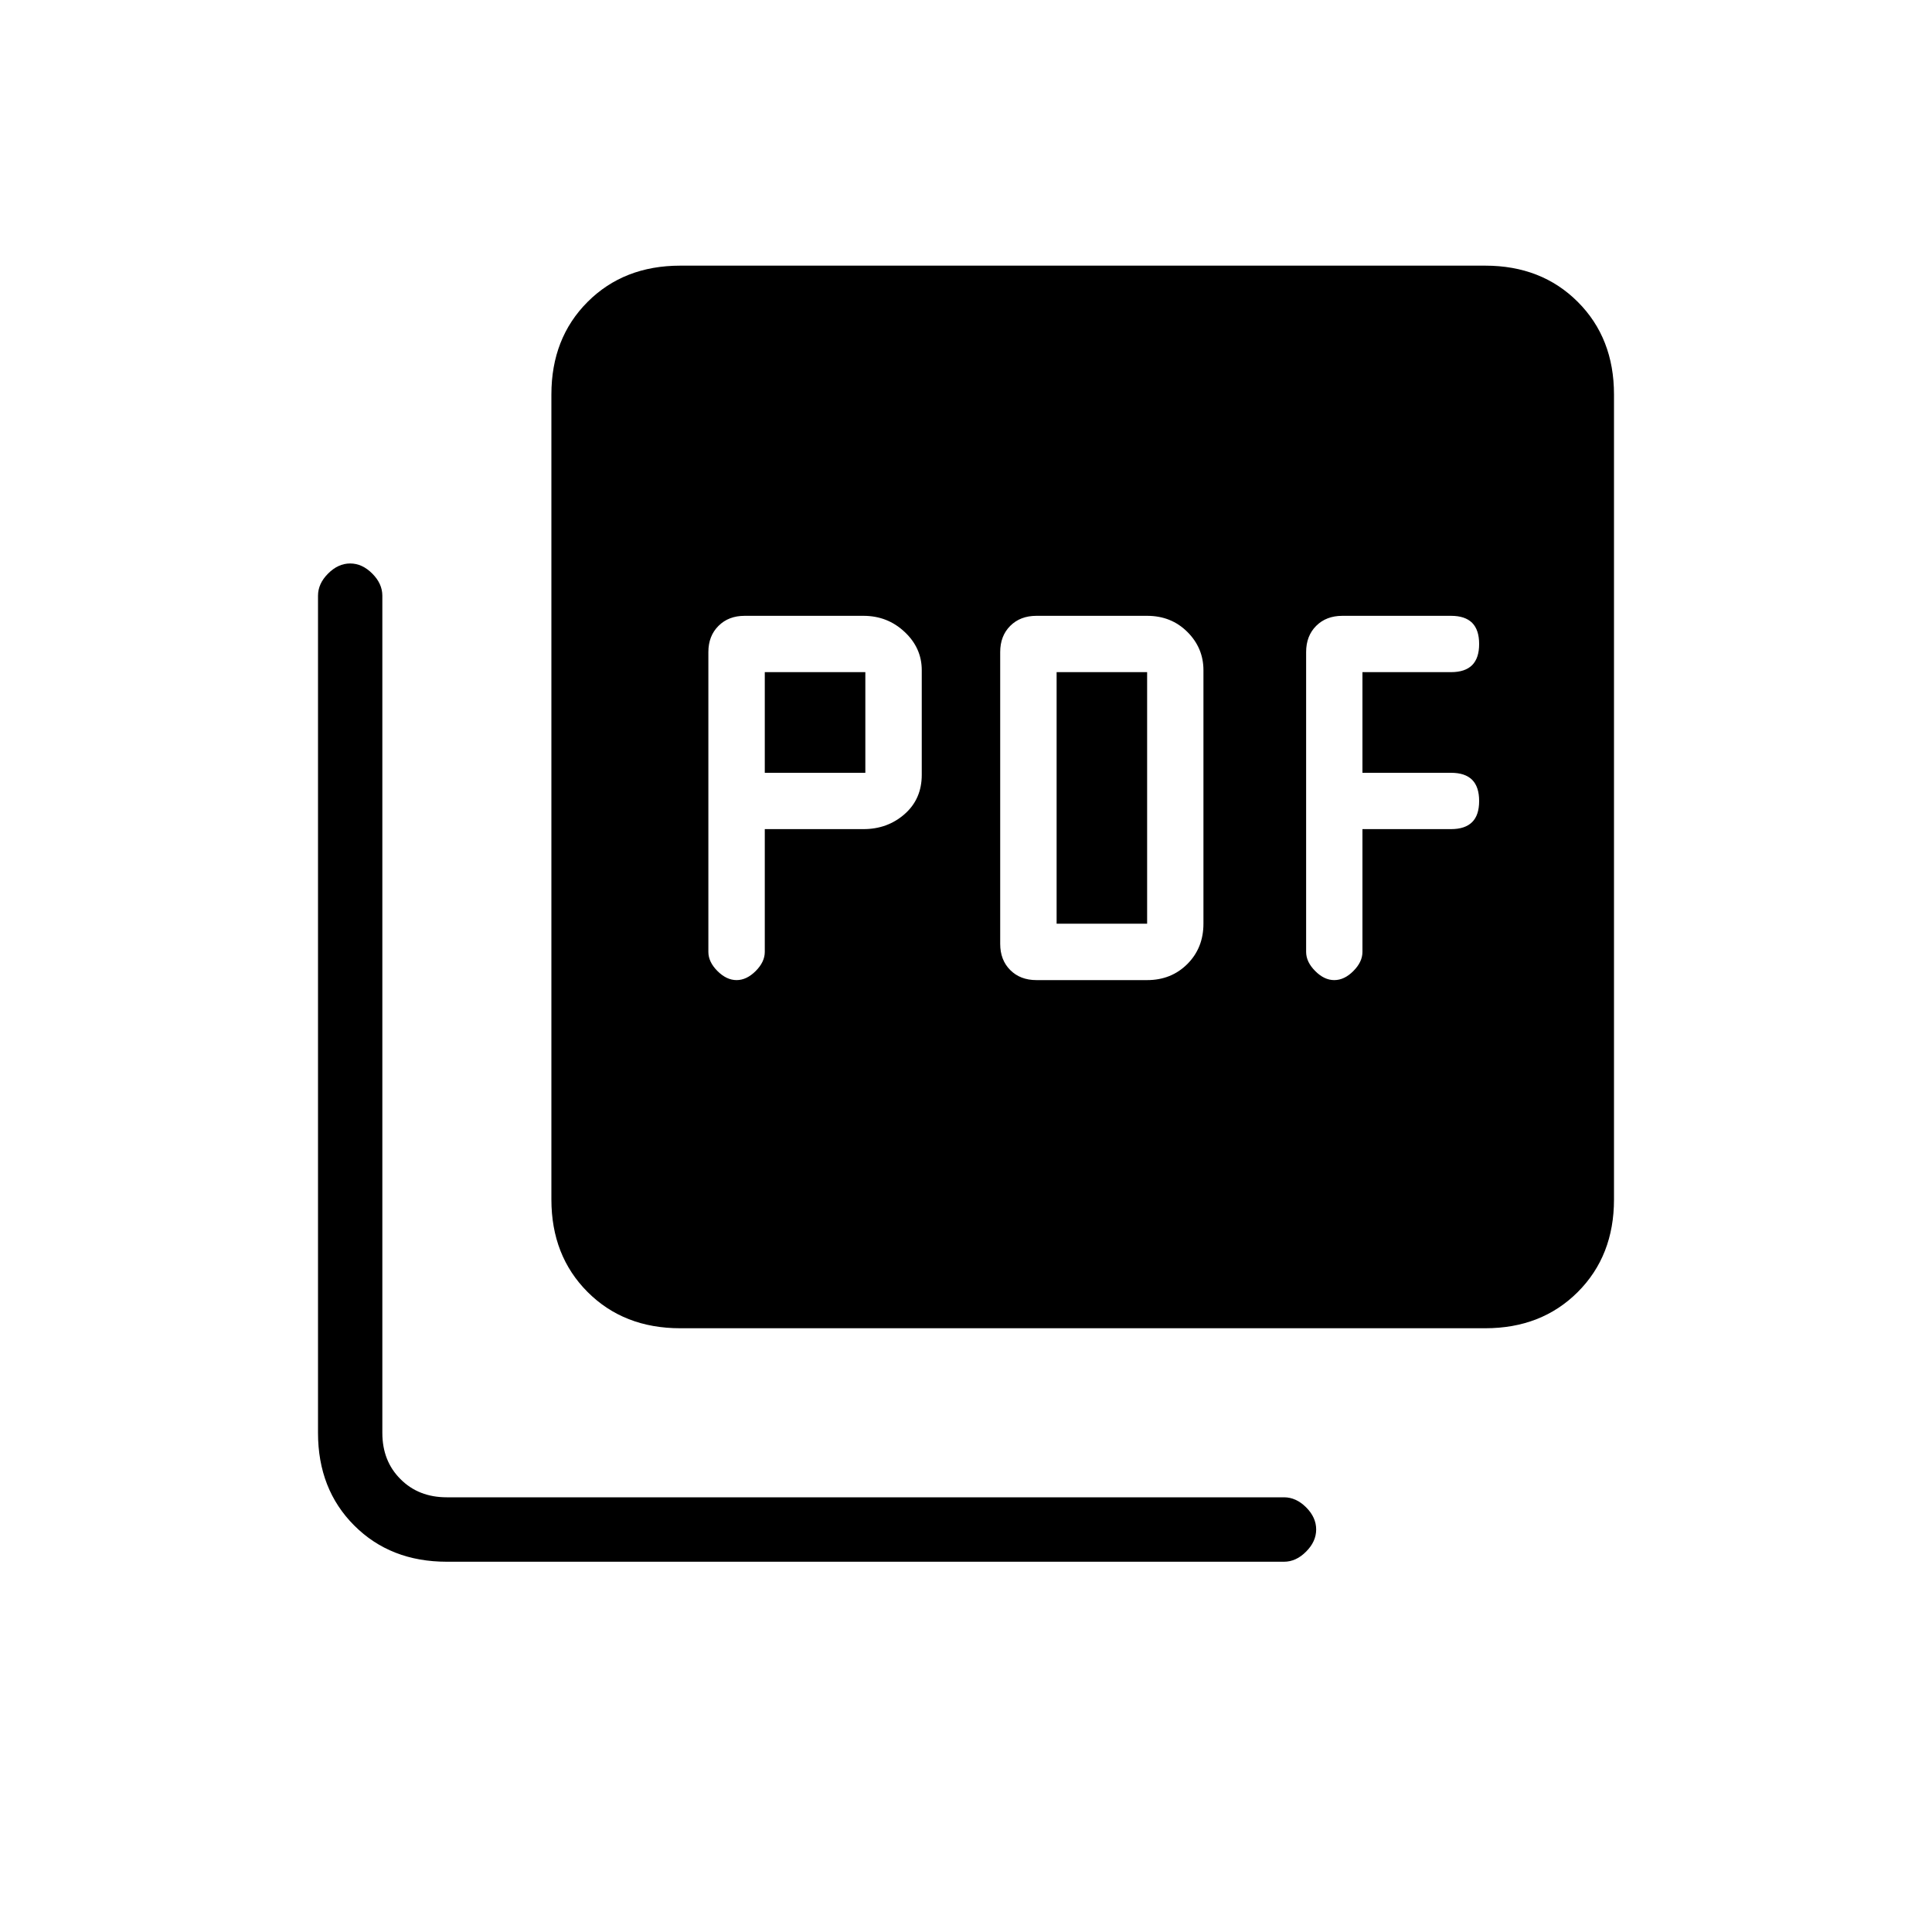 <svg xmlns="http://www.w3.org/2000/svg" height="20" width="20"><path d="M7.917 8.583h1.021q.25 0 .427-.156t.177-.406V6.938q0-.23-.177-.396-.177-.167-.427-.167h-1.23q-.166 0-.27.104-.105.104-.105.271v3.104q0 .104.094.198.094.094.198.094.104 0 .198-.094.094-.094.094-.198Zm0-.583V6.958h1.041V8Zm3.958 2.146q.25 0 .417-.167.166-.167.166-.417V6.938q0-.23-.166-.396-.167-.167-.417-.167h-1.146q-.167 0-.271.104-.104.104-.104.271v3.021q0 .167.104.271.104.104.271.104Zm-.937-.584V6.958h.937v2.604Zm3.166-.979h.917q.146 0 .219-.073.072-.072.072-.218 0-.146-.072-.219Q15.167 8 15.021 8h-.917V6.958h.917q.146 0 .219-.073.072-.073.072-.218 0-.146-.072-.219-.073-.073-.219-.073h-1.125q-.167 0-.271.104-.104.104-.104.271v3.104q0 .104.094.198.093.094.197.094.105 0 .198-.094.094-.094.094-.198ZM7.042 13.75q-.584 0-.959-.375t-.375-.958V4.083q0-.583.375-.958t.959-.375h8.333q.583 0 .958.375t.375.958v8.334q0 .583-.375.958t-.958.375Zm-2.417 2.417q-.583 0-.958-.375t-.375-.959V6.167q0-.125.104-.229.104-.105.229-.105t.229.105q.104.104.104.229v8.666q0 .292.188.479.187.188.479.188h8.667q.125 0 .229.104.104.104.104.229t-.104.229q-.104.105-.229.105Z"/></svg>